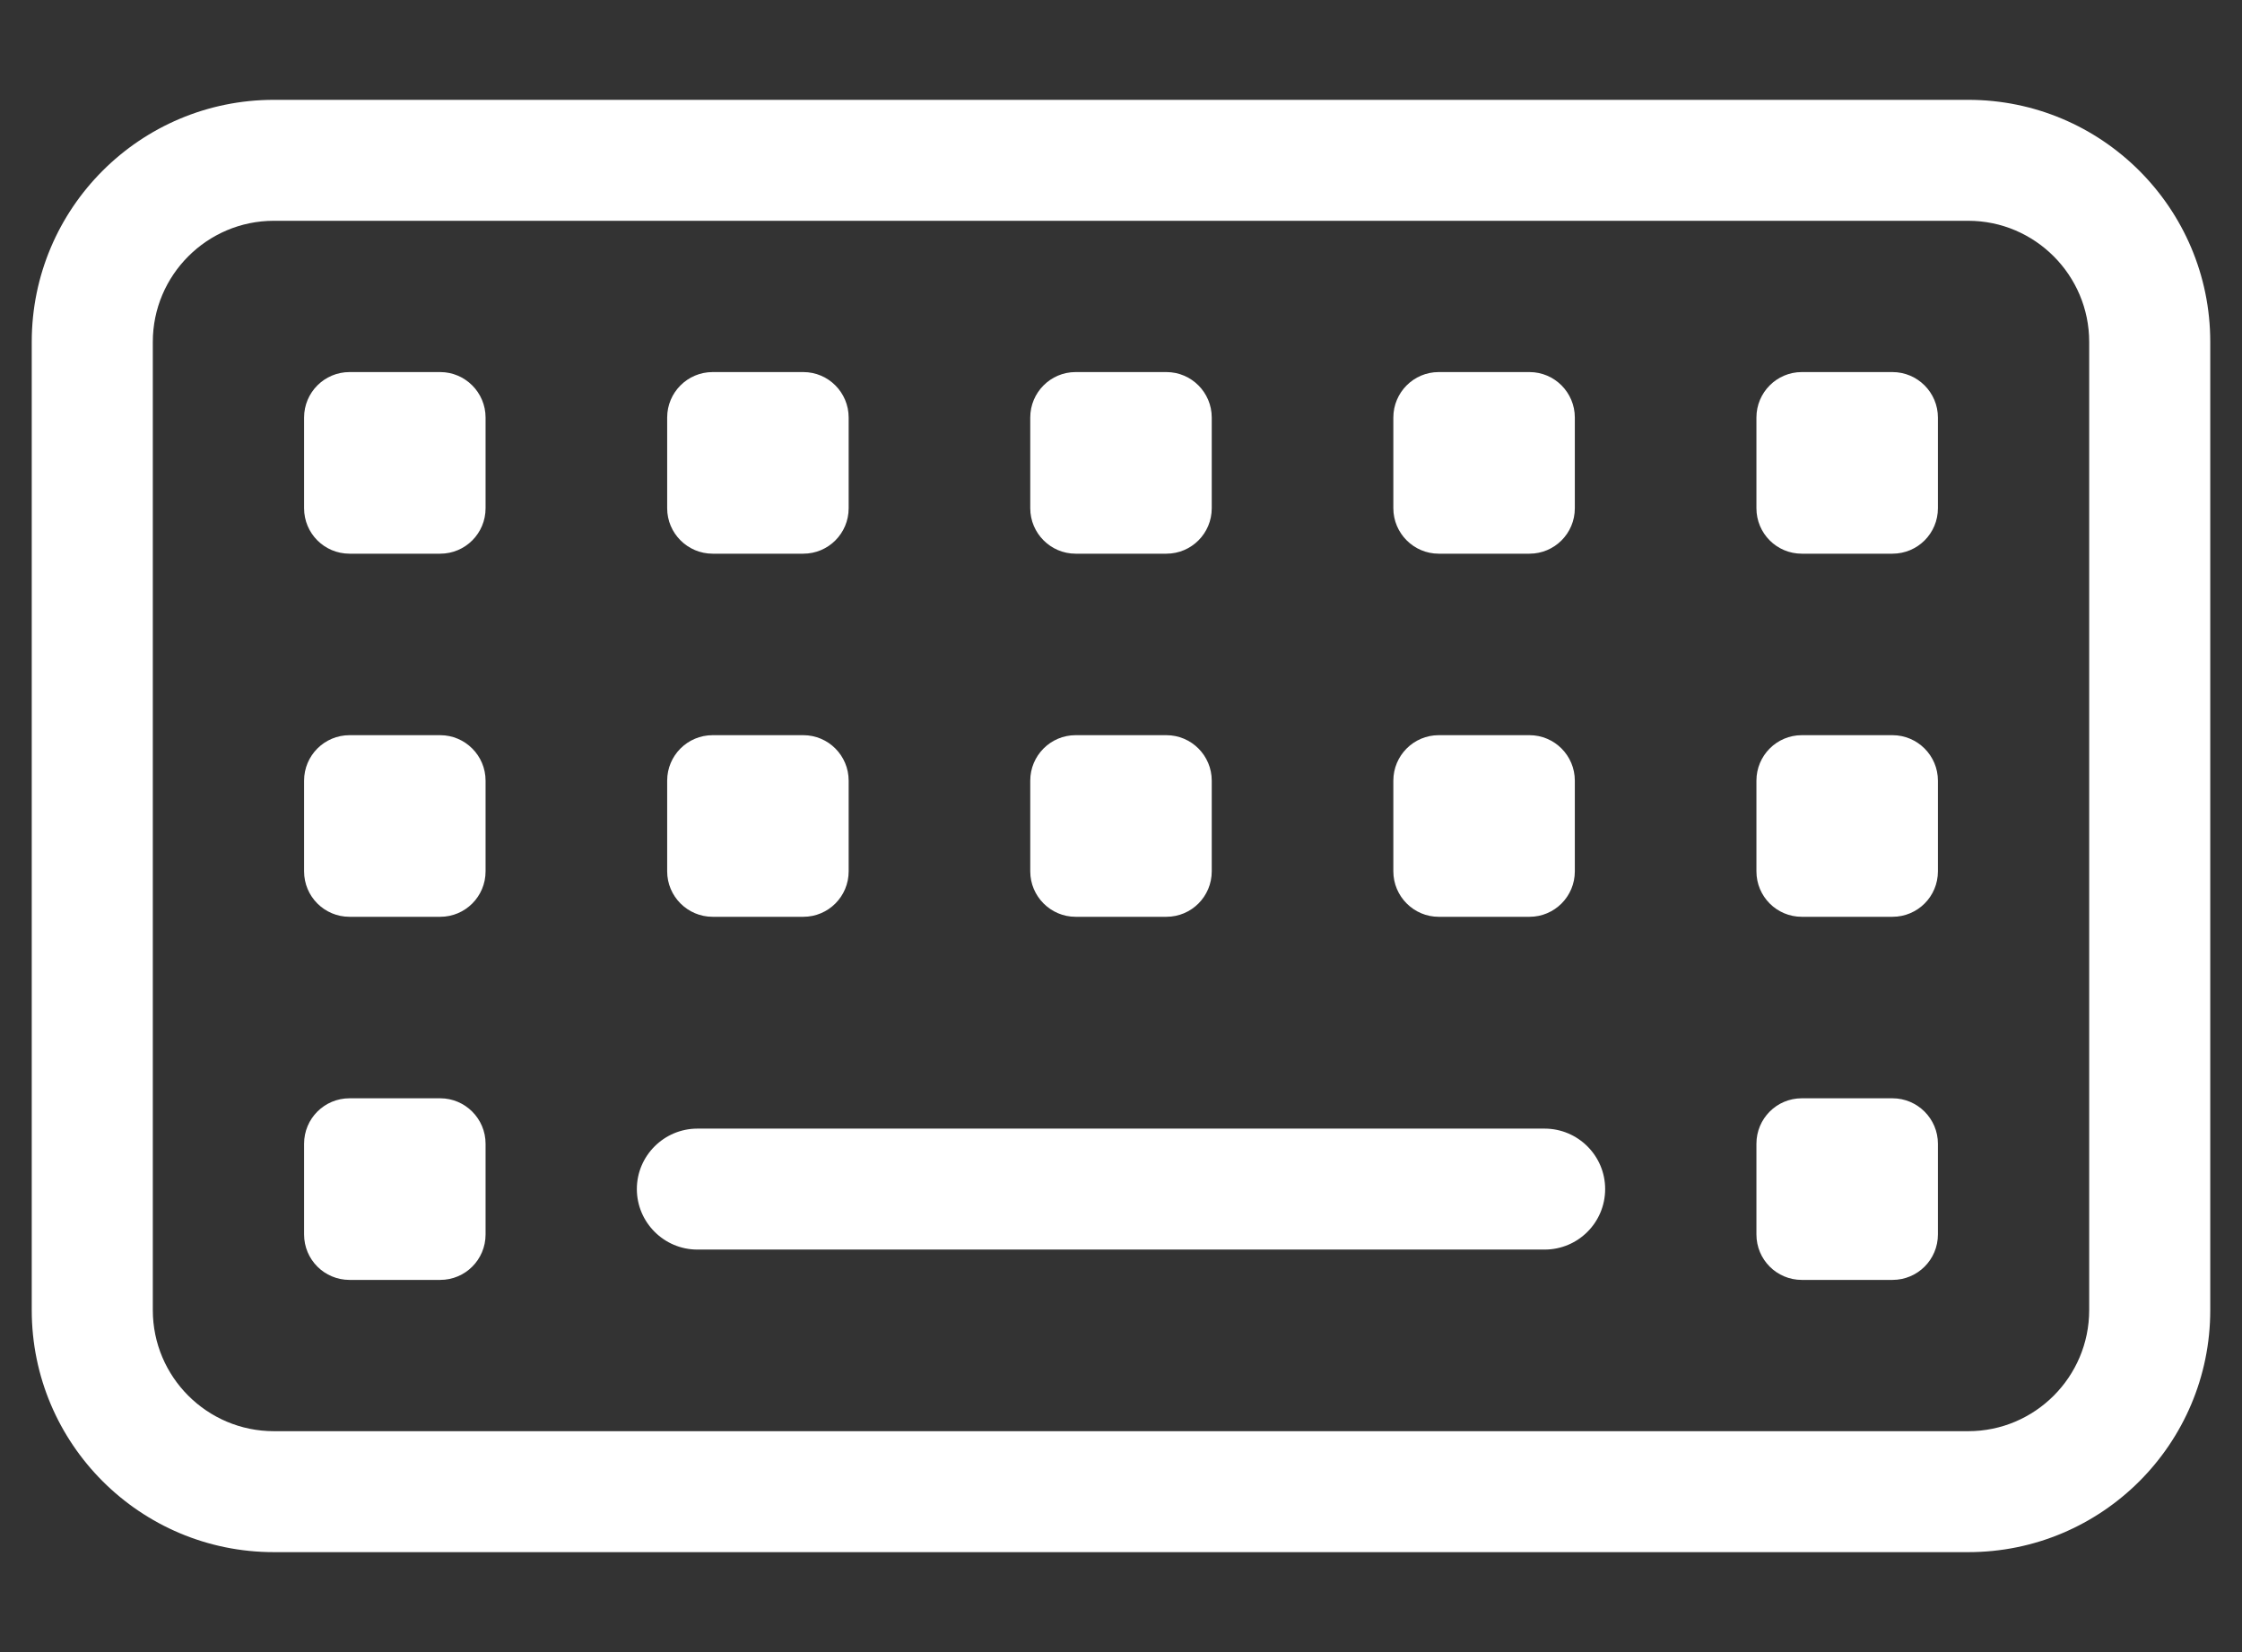 <svg width="19" height="14" viewBox="0 0 19 14" fill="none" xmlns="http://www.w3.org/2000/svg">
<rect x="0" y="0" width="19" height="14" fill="#333333" stroke="none"/>
<path d="M6.039 4.692H6.808C7.02 4.692 7.192 4.52 7.192 4.307V3.538C7.192 3.326 7.02 3.153 6.808 3.153H6.039C5.826 3.153 5.654 3.326 5.654 3.538V4.307C5.654 4.519 5.827 4.692 6.039 4.692ZM9.115 7.769H9.885C10.097 7.769 10.269 7.597 10.269 7.384V6.615C10.269 6.403 10.097 6.23 9.885 6.23H9.115C8.903 6.23 8.731 6.403 8.731 6.615V7.384C8.731 7.596 8.904 7.769 9.115 7.769ZM6.039 7.769H6.808C7.02 7.769 7.192 7.597 7.192 7.384V6.615C7.192 6.403 7.02 6.23 6.808 6.23H6.039C5.826 6.23 5.654 6.403 5.654 6.615V7.384C5.654 7.596 5.827 7.769 6.039 7.769ZM12.192 4.692H12.962C13.174 4.692 13.346 4.52 13.346 4.307V3.538C13.346 3.326 13.174 3.153 12.962 3.153H12.192C11.98 3.153 11.808 3.326 11.808 3.538V4.307C11.808 4.519 11.981 4.692 12.192 4.692ZM9.115 4.692H9.885C10.097 4.692 10.269 4.52 10.269 4.307V3.538C10.269 3.326 10.097 3.153 9.885 3.153H9.115C8.903 3.153 8.731 3.326 8.731 3.538V4.307C8.731 4.519 8.904 4.692 9.115 4.692ZM3.731 9.307H2.962C2.749 9.307 2.577 9.479 2.577 9.692V10.461C2.577 10.674 2.749 10.846 2.962 10.846H3.731C3.943 10.846 4.115 10.674 4.115 10.461V9.692C4.115 9.48 3.942 9.307 3.731 9.307ZM12.192 7.769H12.962C13.174 7.769 13.346 7.597 13.346 7.384V6.615C13.346 6.403 13.174 6.23 12.962 6.23H12.192C11.98 6.23 11.808 6.403 11.808 6.615V7.384C11.808 7.596 11.981 7.769 12.192 7.769ZM3.731 3.153H2.962C2.749 3.153 2.577 3.326 2.577 3.538V4.307C2.577 4.52 2.749 4.692 2.962 4.692H3.731C3.943 4.692 4.115 4.52 4.115 4.307V3.538C4.115 3.326 3.942 3.153 3.731 3.153ZM16.038 6.23H15.269C15.057 6.23 14.885 6.403 14.885 6.615V7.384C14.885 7.597 15.057 7.769 15.269 7.769H16.038C16.251 7.769 16.423 7.597 16.423 7.384V6.615C16.423 6.403 16.25 6.23 16.038 6.23ZM3.731 6.23H2.962C2.749 6.23 2.577 6.403 2.577 6.615V7.384C2.577 7.597 2.749 7.769 2.962 7.769H3.731C3.943 7.769 4.115 7.597 4.115 7.384V6.615C4.115 6.403 3.942 6.23 3.731 6.23ZM16.68 0.846H2.321C1.188 0.846 0.269 1.764 0.269 2.897V11.102C0.269 12.235 1.188 13.153 2.321 13.153H16.68C17.813 13.153 18.731 12.235 18.731 11.102V2.897C18.731 1.764 17.811 0.846 16.68 0.846ZM17.705 11.102C17.705 11.668 17.245 12.128 16.68 12.128H2.321C1.755 12.128 1.295 11.668 1.295 11.102V2.897C1.295 2.332 1.755 1.871 2.321 1.871H16.68C17.245 1.871 17.705 2.332 17.705 2.897V11.102ZM16.038 3.153H15.269C15.057 3.153 14.885 3.326 14.885 3.538V4.307C14.885 4.52 15.057 4.692 15.269 4.692H16.038C16.251 4.692 16.423 4.52 16.423 4.307V3.538C16.423 3.326 16.25 3.153 16.038 3.153ZM13.09 9.564H5.91C5.628 9.564 5.397 9.794 5.397 10.076C5.397 10.358 5.627 10.589 5.91 10.589H13.09C13.373 10.589 13.603 10.36 13.603 10.076C13.603 9.793 13.372 9.564 13.09 9.564ZM16.038 9.307H15.269C15.057 9.307 14.885 9.479 14.885 9.692V10.461C14.885 10.674 15.057 10.846 15.269 10.846H16.038C16.251 10.846 16.423 10.674 16.423 10.461V9.692C16.423 9.48 16.25 9.307 16.038 9.307Z" fill="white"/>
</svg>
